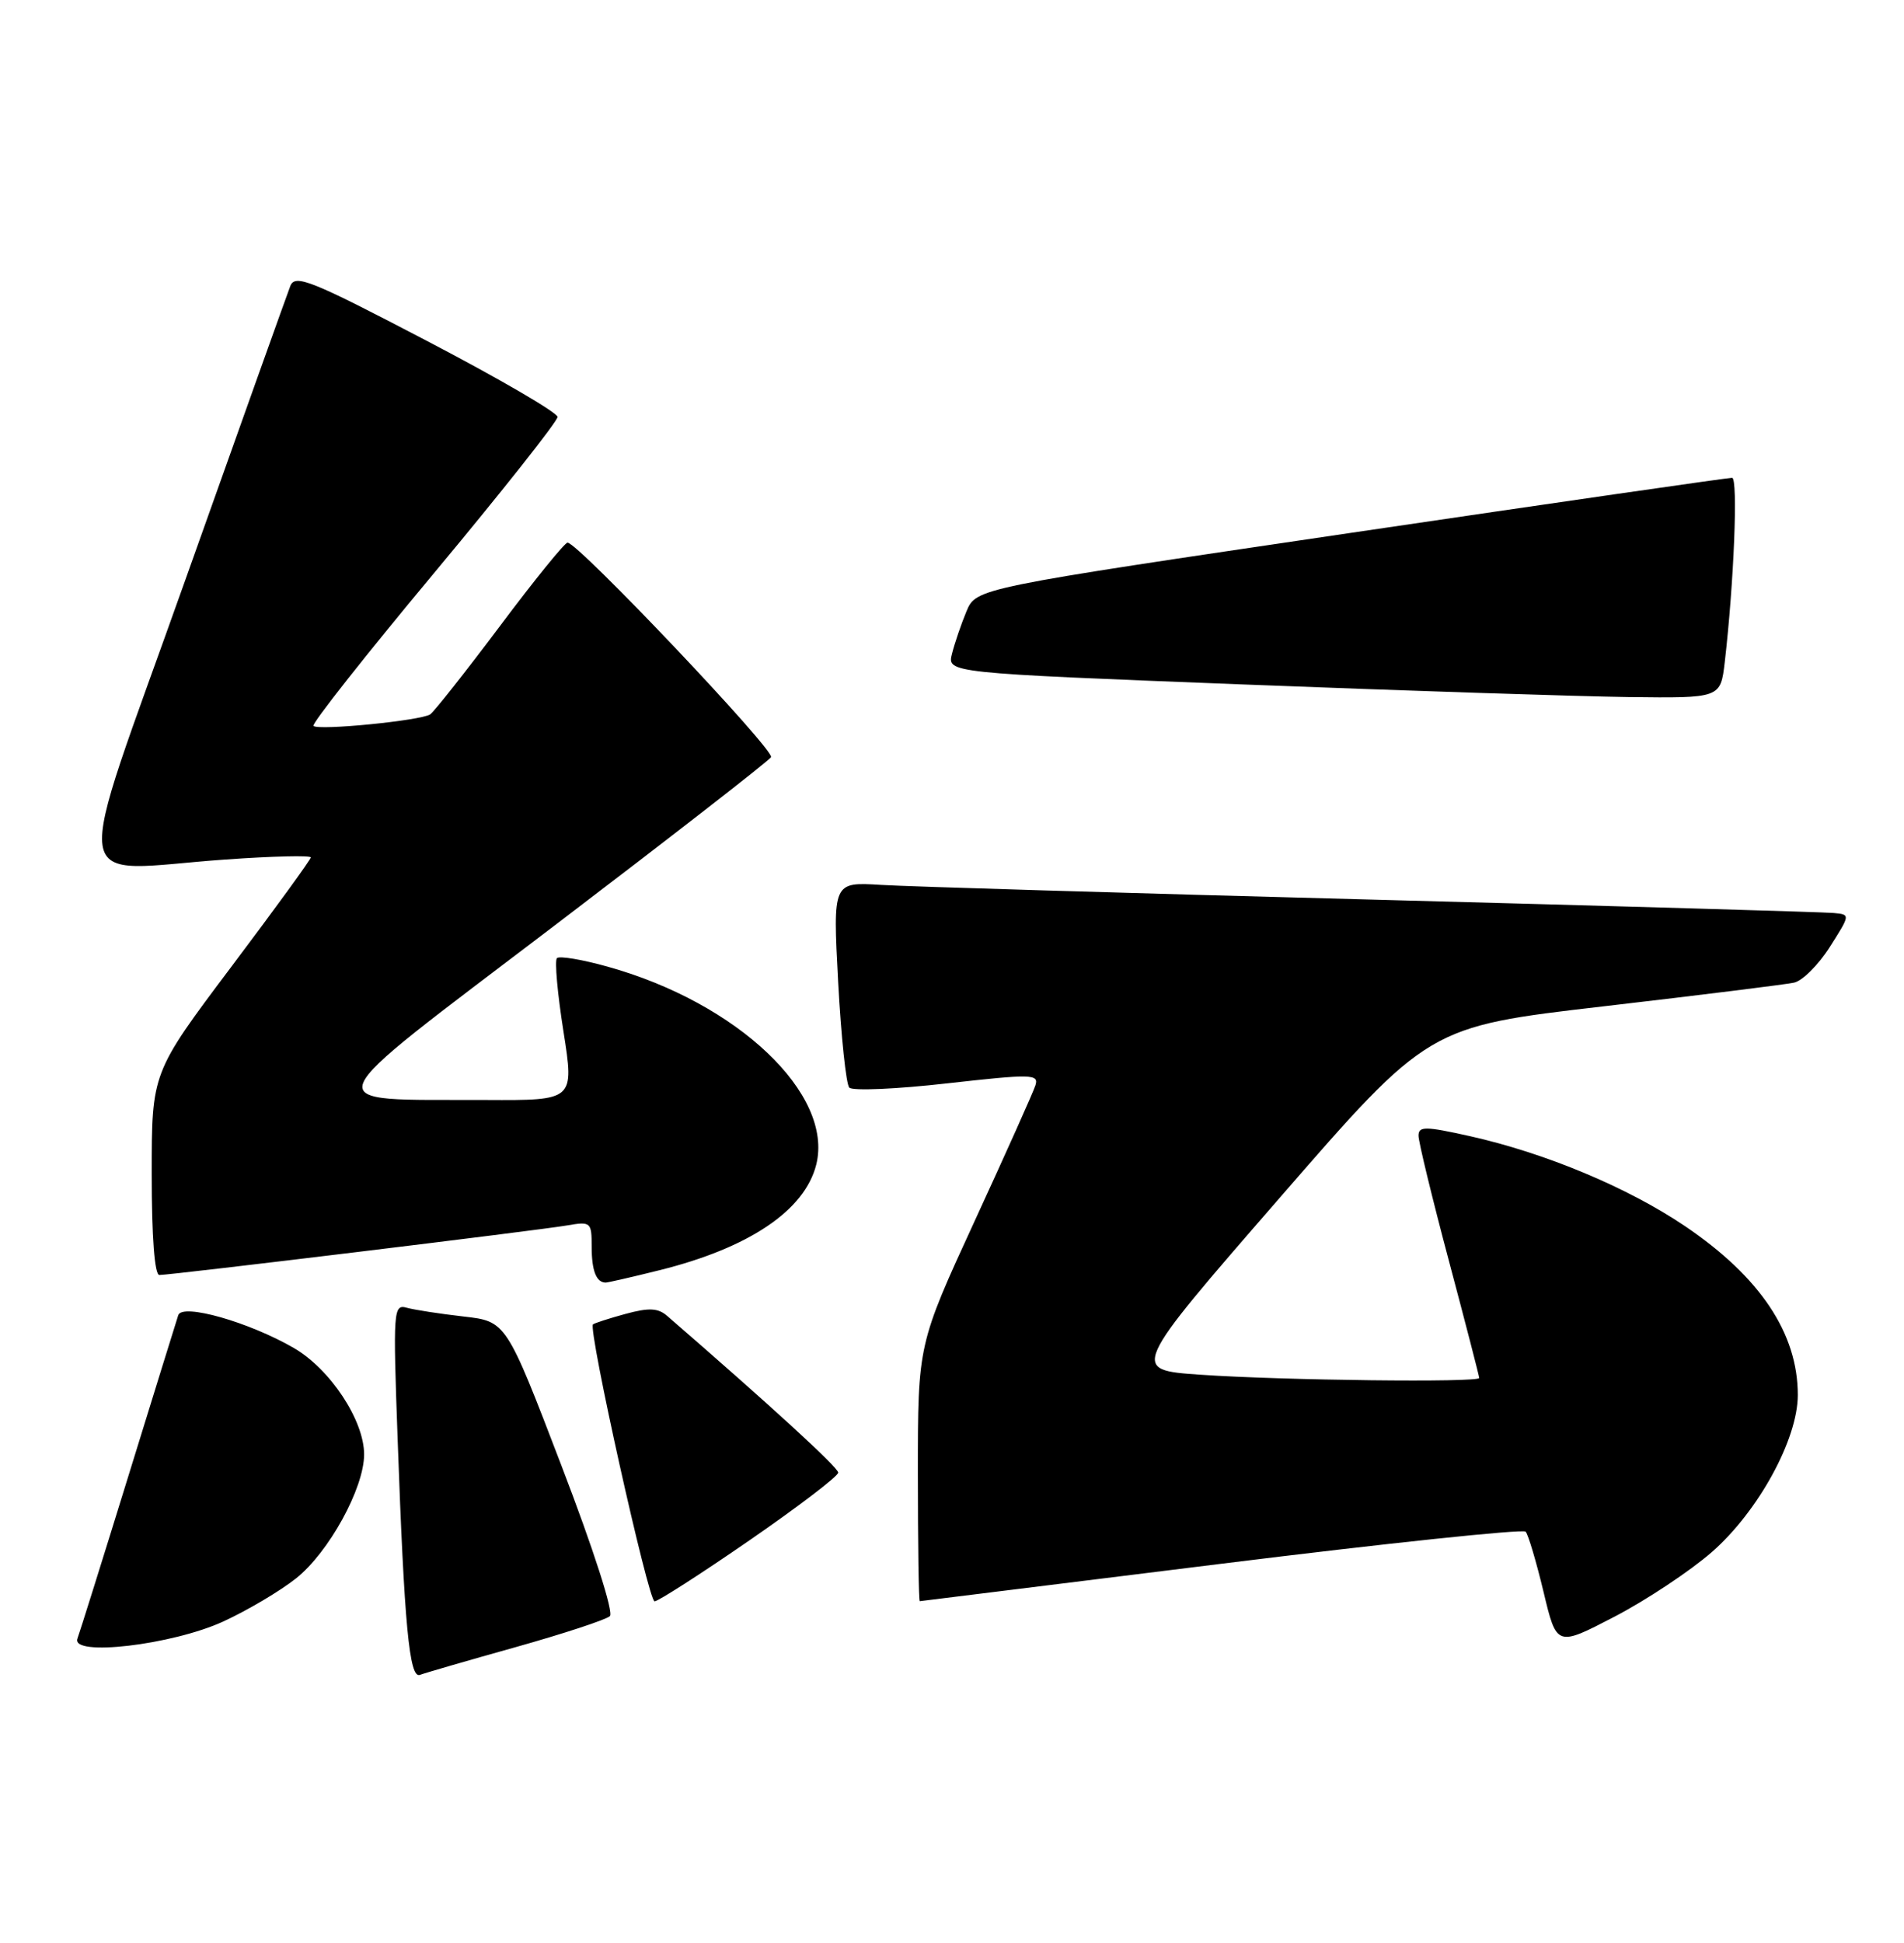 <?xml version="1.0" encoding="UTF-8" standalone="no"?>
<!DOCTYPE svg PUBLIC "-//W3C//DTD SVG 1.1//EN" "http://www.w3.org/Graphics/SVG/1.1/DTD/svg11.dtd" >
<svg xmlns="http://www.w3.org/2000/svg" xmlns:xlink="http://www.w3.org/1999/xlink" version="1.1" viewBox="0 0 251 256">
 <g >
 <path fill="currentColor"
d=" M 68.00 217.03 C 74.33 215.25 79.90 213.42 80.40 212.95 C 80.92 212.46 78.25 204.16 74.01 193.11 C 66.73 174.11 66.73 174.11 61.11 173.47 C 58.03 173.12 54.66 172.60 53.64 172.32 C 51.86 171.82 51.80 172.55 52.42 189.65 C 53.30 214.18 53.96 221.23 55.36 220.69 C 55.99 220.45 61.67 218.80 68.00 217.03 Z  M 29.43 213.66 C 32.59 212.21 36.90 209.66 39.01 207.99 C 43.34 204.56 48.00 196.09 48.00 191.64 C 48.00 187.15 43.53 180.39 38.72 177.61 C 32.82 174.20 24.03 171.70 23.50 173.29 C 23.28 173.96 20.32 183.50 16.92 194.50 C 13.52 205.50 10.50 215.13 10.21 215.90 C 9.28 218.32 22.66 216.76 29.43 213.66 Z  M 225.68 204.50 C 231.80 199.14 237.00 189.64 237.00 183.81 C 237.00 175.69 232.05 168.28 222.17 161.59 C 214.64 156.49 203.74 151.93 193.75 149.70 C 187.87 148.39 187.00 148.38 187.00 149.65 C 187.00 150.45 188.80 157.86 191.00 166.12 C 193.20 174.38 195.00 181.33 195.00 181.57 C 195.00 182.19 169.14 181.89 158.25 181.14 C 148.99 180.50 148.99 180.50 168.65 157.89 C 188.30 135.28 188.30 135.28 211.40 132.60 C 224.11 131.12 235.40 129.72 236.50 129.48 C 237.60 129.25 239.73 127.13 241.22 124.78 C 243.94 120.50 243.94 120.50 241.72 120.30 C 240.50 120.18 213.18 119.39 181.00 118.54 C 148.82 117.69 119.64 116.82 116.14 116.60 C 109.79 116.21 109.79 116.21 110.49 129.36 C 110.88 136.59 111.54 142.87 111.96 143.31 C 112.38 143.76 118.19 143.51 124.87 142.75 C 135.99 141.50 136.97 141.52 136.50 143.00 C 136.22 143.89 132.61 151.94 128.49 160.88 C 121.00 177.15 121.00 177.15 121.00 194.07 C 121.00 203.38 121.11 210.99 121.25 210.98 C 121.39 210.97 139.28 208.75 161.00 206.05 C 182.72 203.35 200.78 201.45 201.12 201.82 C 201.46 202.19 202.52 205.76 203.48 209.75 C 205.21 216.99 205.21 216.99 212.86 213.01 C 217.06 210.82 222.83 206.99 225.68 204.50 Z  M 98.82 202.95 C 105.24 198.52 110.50 194.51 110.50 194.04 C 110.50 193.36 101.63 185.24 87.95 173.39 C 86.74 172.34 85.54 172.29 82.45 173.13 C 80.28 173.72 78.35 174.35 78.17 174.51 C 77.50 175.14 85.48 211.00 86.29 211.00 C 86.76 211.00 92.40 207.38 98.82 202.95 Z  M 86.94 167.37 C 98.74 164.44 106.08 159.50 107.60 153.47 C 109.93 144.18 97.24 132.13 80.09 127.37 C 76.74 126.43 73.74 125.93 73.42 126.25 C 73.10 126.57 73.49 130.92 74.28 135.91 C 75.71 145.00 75.71 145.00 64.11 144.94 C 41.35 144.83 40.66 146.63 72.93 122.09 C 88.41 110.31 101.34 100.27 101.64 99.77 C 102.19 98.89 76.20 71.50 74.82 71.50 C 74.45 71.50 70.43 76.45 65.90 82.50 C 61.36 88.55 57.22 93.78 56.71 94.13 C 55.48 94.95 41.96 96.29 41.32 95.65 C 41.05 95.39 48.18 86.35 57.17 75.57 C 66.15 64.80 73.50 55.51 73.50 54.94 C 73.50 54.37 65.73 49.85 56.24 44.90 C 40.93 36.90 38.90 36.09 38.27 37.69 C 37.88 38.69 31.64 56.15 24.40 76.50 C 9.30 118.98 8.68 114.74 29.75 113.25 C 35.94 112.81 40.99 112.69 40.97 112.98 C 40.96 113.27 36.24 119.76 30.47 127.42 C 20.00 141.34 20.00 141.34 20.00 154.67 C 20.00 163.01 20.38 168.00 21.01 168.00 C 22.57 168.00 71.06 162.11 74.75 161.47 C 77.89 160.93 78.00 161.03 78.00 164.29 C 78.00 167.44 78.61 169.00 79.85 169.00 C 80.14 169.00 83.33 168.27 86.94 167.37 Z  M 227.37 87.25 C 228.58 76.82 229.14 63.00 228.34 62.96 C 227.88 62.94 205.27 66.20 178.10 70.21 C 128.69 77.50 128.69 77.50 127.41 80.55 C 126.71 82.23 125.85 84.75 125.50 86.14 C 124.86 88.67 124.86 88.67 163.68 90.18 C 185.03 91.01 207.97 91.76 214.66 91.85 C 226.81 92.00 226.81 92.00 227.37 87.25 Z "/>
</g>
</svg>